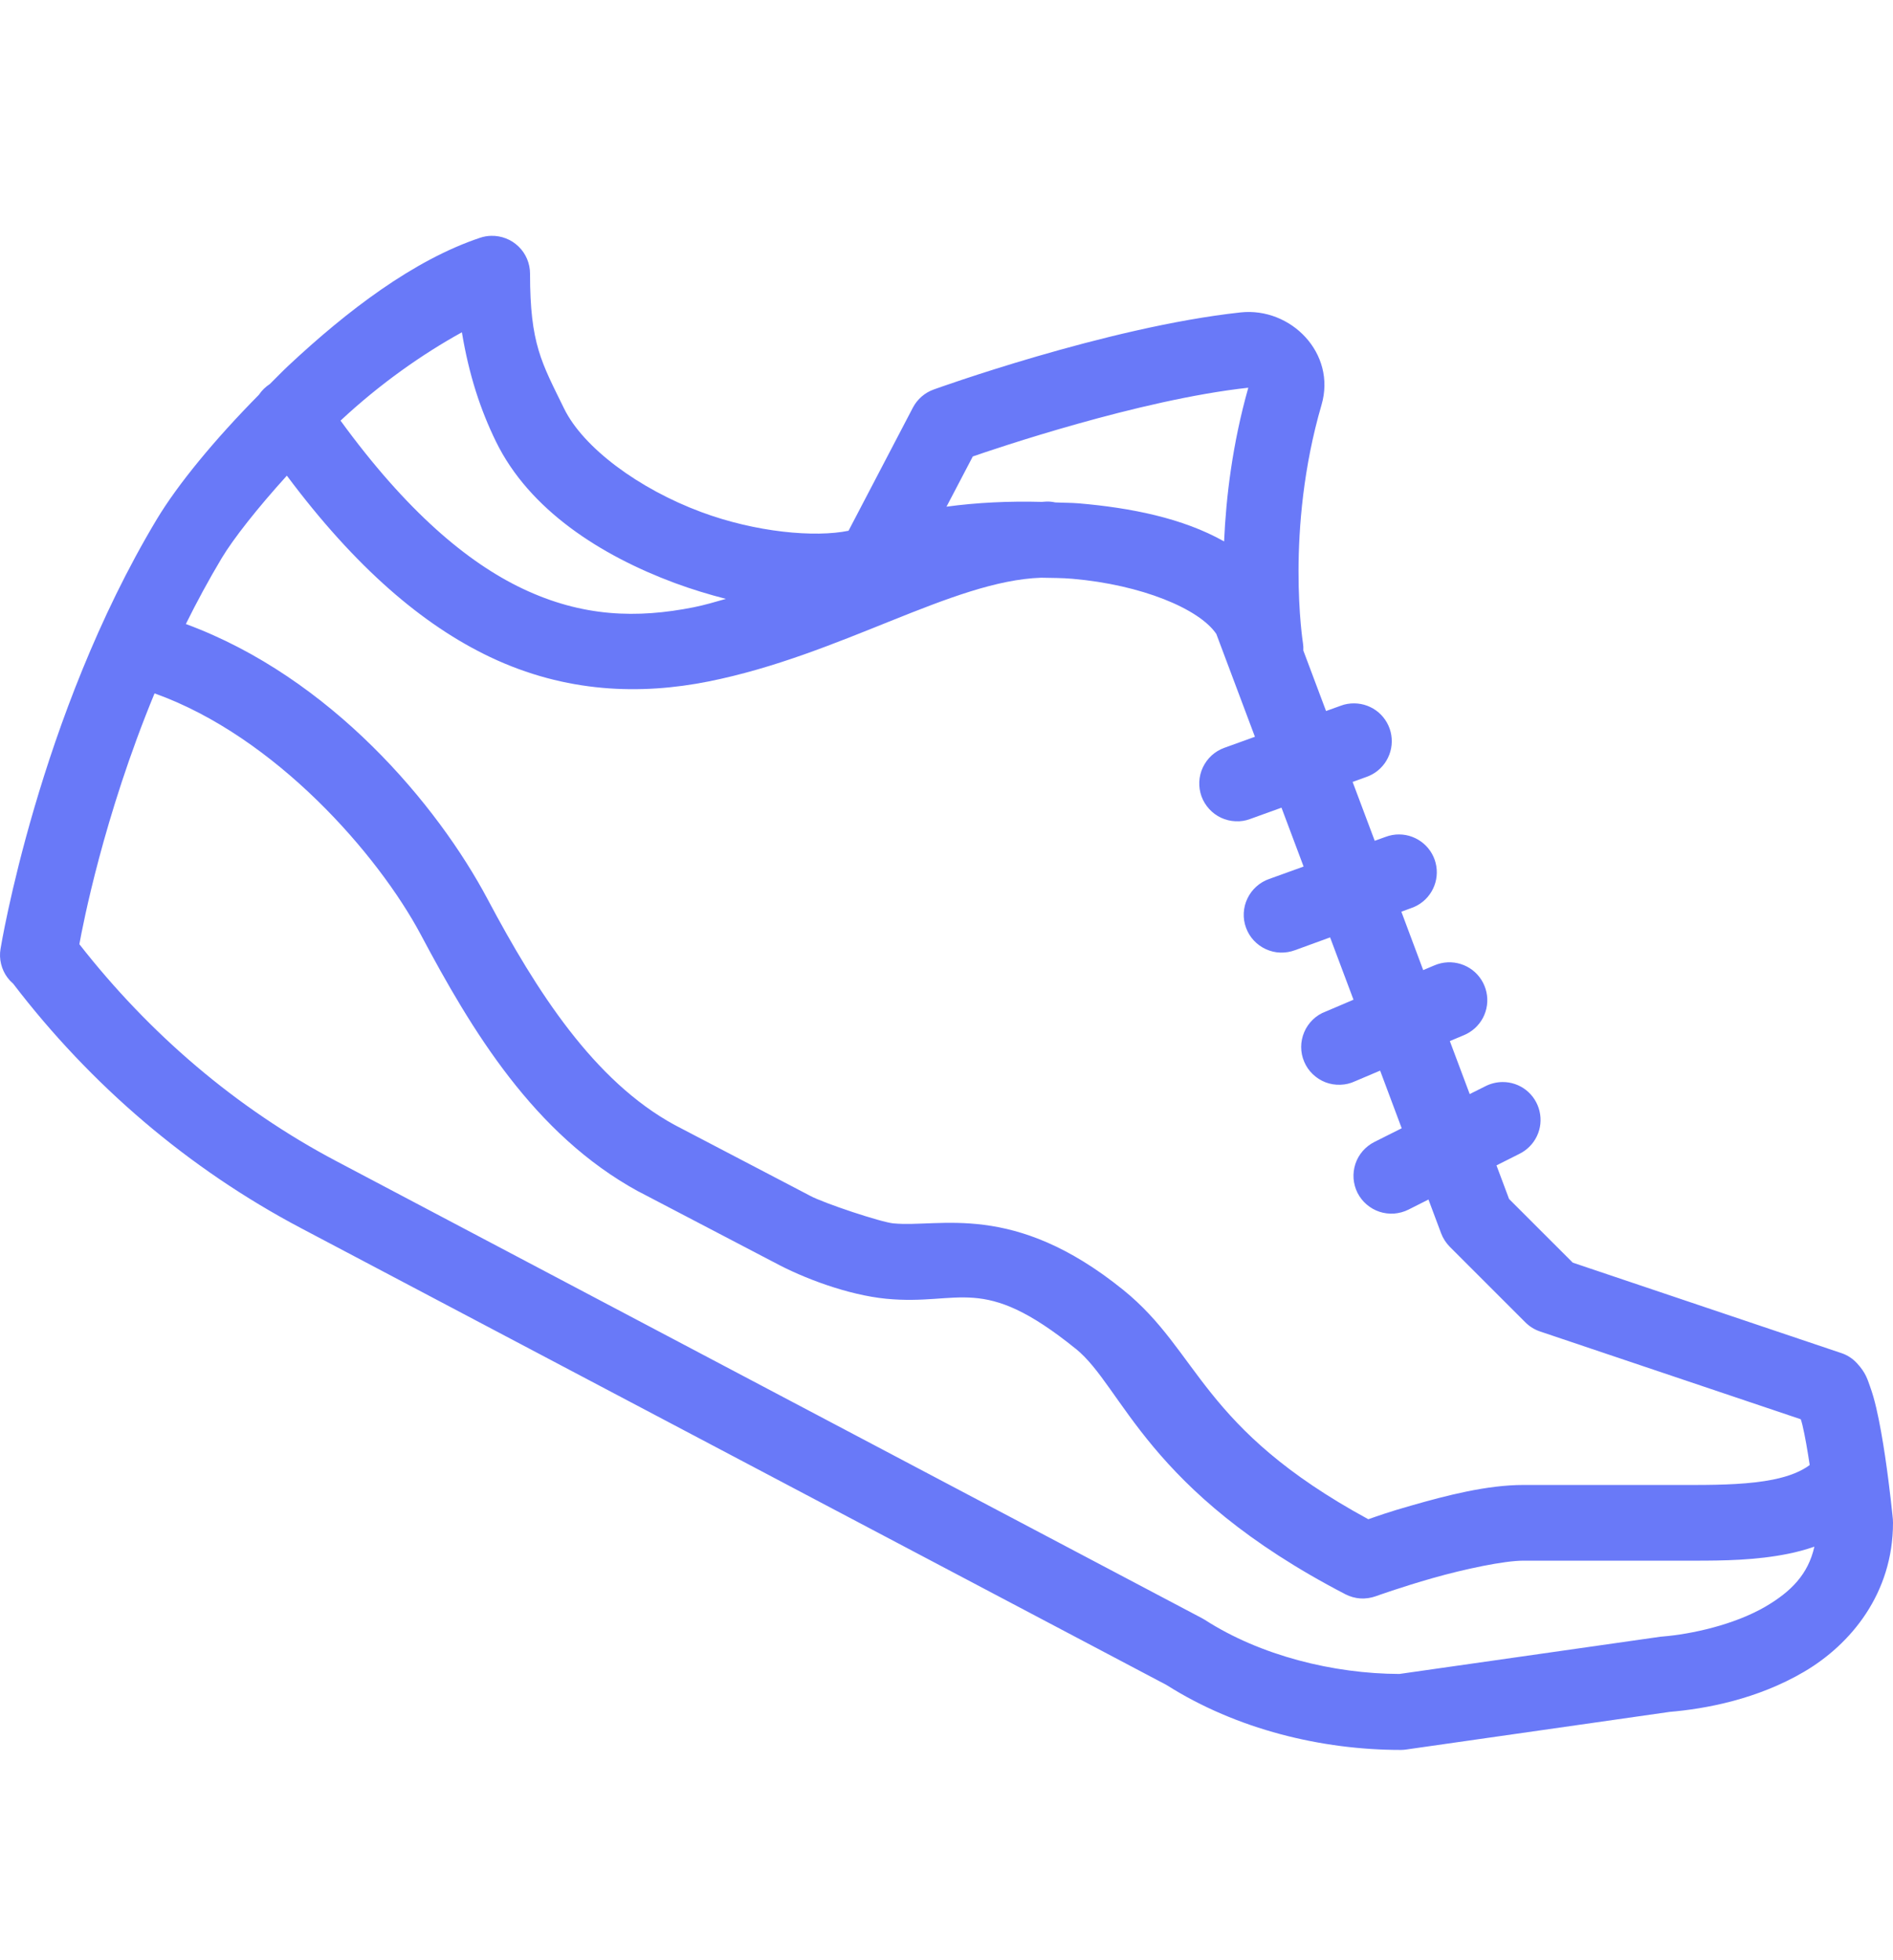 <svg width="28" height="29" viewBox="0 0 28 29" fill="none" xmlns="http://www.w3.org/2000/svg">
<g clip-path="url(#clip0_2511_727)">
<path d="M7.264 3.489C7.209 3.49 7.155 3.5 7.103 3.517C6.114 3.847 5.131 4.601 4.269 5.407C4.172 5.498 4.085 5.589 3.992 5.681C3.927 5.723 3.872 5.777 3.829 5.841C3.17 6.508 2.627 7.17 2.32 7.681C0.566 10.604 0.008 14.037 0.008 14.037C-0.005 14.112 -0.002 14.188 0.016 14.261C0.034 14.335 0.066 14.404 0.112 14.465C0.113 14.466 0.115 14.467 0.116 14.469C0.139 14.5 0.166 14.528 0.195 14.553C1.339 16.05 2.787 17.291 4.455 18.171L17.254 24.928C18.296 25.588 19.552 25.889 20.72 25.889C20.746 25.889 20.773 25.887 20.799 25.883L24.719 25.323L24.686 25.327C25.231 25.282 25.993 25.139 26.684 24.733C27.376 24.327 28 23.573 28 22.529C28 22.511 27.999 22.493 27.998 22.475C27.998 22.475 27.955 22.028 27.883 21.544C27.847 21.303 27.804 21.051 27.752 20.828C27.726 20.716 27.697 20.613 27.66 20.511C27.623 20.409 27.599 20.311 27.468 20.169C27.404 20.099 27.323 20.046 27.233 20.017L23.263 18.68L22.321 17.738L22.135 17.241L22.473 17.071C22.587 17.015 22.679 16.922 22.733 16.808C22.788 16.693 22.801 16.564 22.772 16.44C22.743 16.317 22.673 16.206 22.574 16.128C22.474 16.049 22.351 16.007 22.224 16.008C22.136 16.009 22.049 16.03 21.971 16.07L21.739 16.186L21.445 15.402L21.65 15.316C21.772 15.266 21.873 15.175 21.935 15.058C21.996 14.941 22.015 14.806 21.986 14.677C21.958 14.548 21.885 14.433 21.78 14.352C21.675 14.272 21.545 14.231 21.413 14.237C21.344 14.24 21.276 14.256 21.212 14.284L21.051 14.352L20.728 13.488L20.875 13.434C21 13.391 21.106 13.305 21.173 13.192C21.241 13.079 21.266 12.945 21.245 12.815C21.224 12.684 21.157 12.566 21.057 12.48C20.956 12.394 20.829 12.346 20.697 12.345C20.628 12.344 20.559 12.357 20.495 12.381L20.334 12.439L20.007 11.568L20.209 11.495C20.334 11.452 20.44 11.366 20.507 11.253C20.575 11.139 20.6 11.006 20.579 10.875C20.558 10.745 20.491 10.626 20.391 10.54C20.29 10.454 20.163 10.407 20.031 10.406C19.962 10.405 19.892 10.417 19.828 10.442L19.614 10.519L19.278 9.624C19.28 9.586 19.278 9.548 19.272 9.511C19.272 9.511 19.007 7.843 19.547 5.99C19.77 5.228 19.094 4.541 18.349 4.622C16.366 4.837 13.812 5.762 13.812 5.762C13.679 5.809 13.569 5.905 13.503 6.03L12.551 7.852C12.058 7.954 11.181 7.877 10.371 7.575C9.451 7.233 8.628 6.626 8.343 6.043C8.01 5.361 7.84 5.092 7.84 4.049C7.84 3.974 7.825 3.9 7.796 3.831C7.767 3.762 7.724 3.699 7.67 3.647C7.616 3.595 7.553 3.554 7.483 3.527C7.413 3.5 7.338 3.487 7.264 3.489V3.489ZM6.832 4.916C6.937 5.549 7.107 6.065 7.337 6.535C7.83 7.543 8.883 8.217 9.98 8.625C10.231 8.718 10.485 8.795 10.737 8.86C10.578 8.906 10.419 8.952 10.261 8.984C9.426 9.15 8.618 9.131 7.728 8.708C6.914 8.321 6.014 7.565 5.037 6.223C5.62 5.678 6.25 5.237 6.832 4.916ZM18.464 5.736C18.229 6.567 18.135 7.355 18.106 8.01C17.494 7.664 16.725 7.513 15.961 7.447C15.843 7.437 15.727 7.439 15.609 7.433C15.567 7.424 15.525 7.419 15.482 7.42C15.458 7.42 15.434 7.425 15.41 7.425C14.922 7.412 14.447 7.435 14 7.496L14.389 6.753C14.695 6.647 16.848 5.913 18.464 5.736ZM4.243 7.037C5.259 8.398 6.254 9.247 7.248 9.72C8.374 10.255 9.48 10.281 10.479 10.082C12.437 9.691 14.085 8.591 15.4 8.547C15.556 8.551 15.712 8.549 15.865 8.563C16.881 8.651 17.738 9.005 17.991 9.379L18.562 10.9L18.108 11.064C18.039 11.089 17.975 11.128 17.921 11.177C17.867 11.227 17.823 11.287 17.792 11.353C17.76 11.42 17.743 11.492 17.739 11.566C17.736 11.639 17.747 11.713 17.772 11.782C17.797 11.851 17.836 11.914 17.886 11.969C17.935 12.023 17.995 12.067 18.061 12.098C18.128 12.129 18.2 12.147 18.274 12.15C18.347 12.154 18.421 12.143 18.49 12.117L18.955 11.949L19.282 12.82L18.775 13.003C18.705 13.027 18.64 13.065 18.584 13.115C18.529 13.164 18.484 13.224 18.452 13.291C18.419 13.358 18.401 13.431 18.397 13.505C18.393 13.579 18.404 13.654 18.43 13.724C18.455 13.794 18.494 13.858 18.544 13.912C18.595 13.967 18.655 14.011 18.723 14.042C18.791 14.073 18.864 14.091 18.938 14.093C19.012 14.095 19.086 14.083 19.156 14.057L19.674 13.868L20.02 14.79L19.607 14.966C19.536 14.992 19.472 15.033 19.418 15.085C19.364 15.138 19.32 15.2 19.291 15.27C19.262 15.339 19.246 15.413 19.246 15.489C19.246 15.564 19.261 15.638 19.291 15.708C19.32 15.777 19.363 15.84 19.418 15.892C19.472 15.944 19.536 15.985 19.606 16.012C19.677 16.039 19.752 16.051 19.827 16.048C19.902 16.046 19.976 16.028 20.044 15.996L20.414 15.839L20.733 16.692L20.328 16.895C20.263 16.928 20.204 16.974 20.156 17.029C20.108 17.085 20.071 17.149 20.048 17.219C20.025 17.289 20.016 17.363 20.021 17.436C20.027 17.51 20.046 17.581 20.079 17.647C20.113 17.713 20.158 17.771 20.214 17.819C20.27 17.867 20.334 17.904 20.404 17.927C20.474 17.95 20.547 17.959 20.621 17.954C20.694 17.948 20.766 17.929 20.832 17.896L21.129 17.746L21.316 18.246C21.344 18.32 21.388 18.388 21.444 18.445L22.564 19.565C22.625 19.626 22.7 19.672 22.782 19.699L26.636 20.997C26.645 21.028 26.652 21.046 26.661 21.085C26.699 21.246 26.736 21.462 26.768 21.674C26.647 21.765 26.47 21.84 26.227 21.889C25.893 21.957 25.472 21.969 25.068 21.969H22.532C21.994 21.969 21.394 22.125 20.884 22.271C20.524 22.373 20.388 22.425 20.239 22.476C17.751 21.122 17.751 20.002 16.615 19.084C14.983 17.764 13.902 18.166 13.215 18.099C13.214 18.099 13.214 18.099 13.214 18.099C13.034 18.082 12.186 17.802 11.977 17.688C11.974 17.686 11.971 17.685 11.968 17.683L9.979 16.643C8.784 15.992 7.935 14.663 7.214 13.306C6.472 11.908 4.895 10.023 2.749 9.232C2.911 8.905 3.087 8.579 3.28 8.256C3.453 7.968 3.808 7.517 4.243 7.037ZM2.286 10.258C4.075 10.897 5.596 12.647 6.226 13.831C6.971 15.233 7.896 16.783 9.443 17.627C9.446 17.628 9.449 17.63 9.452 17.631L11.441 18.671H11.442C11.883 18.912 12.548 19.159 13.106 19.214C14.217 19.322 14.512 18.823 15.911 19.954C15.911 19.954 15.912 19.954 15.912 19.954C16.616 20.523 16.949 22.055 19.902 23.587C19.971 23.622 20.046 23.643 20.123 23.648C20.2 23.652 20.278 23.641 20.35 23.615C20.35 23.615 20.721 23.481 21.191 23.347C21.662 23.213 22.248 23.089 22.532 23.089H25.068C25.487 23.089 25.972 23.084 26.45 22.987C26.579 22.961 26.709 22.926 26.837 22.882C26.745 23.294 26.488 23.548 26.118 23.766C25.65 24.04 25.012 24.177 24.594 24.211C24.583 24.212 24.572 24.213 24.561 24.214L20.699 24.765C19.721 24.762 18.64 24.493 17.819 23.963C17.805 23.954 17.791 23.946 17.777 23.939L4.978 17.18C3.492 16.396 2.207 15.291 1.174 13.969C1.224 13.692 1.531 12.085 2.286 10.258Z" fill="#6979F8"/>
</g>
<defs>
<clipPath id="clip0_2511_727">
<rect width="28" height="28" fill="white" transform="translate(0 0.689)"/>
</clipPath>
</defs>
</svg>
